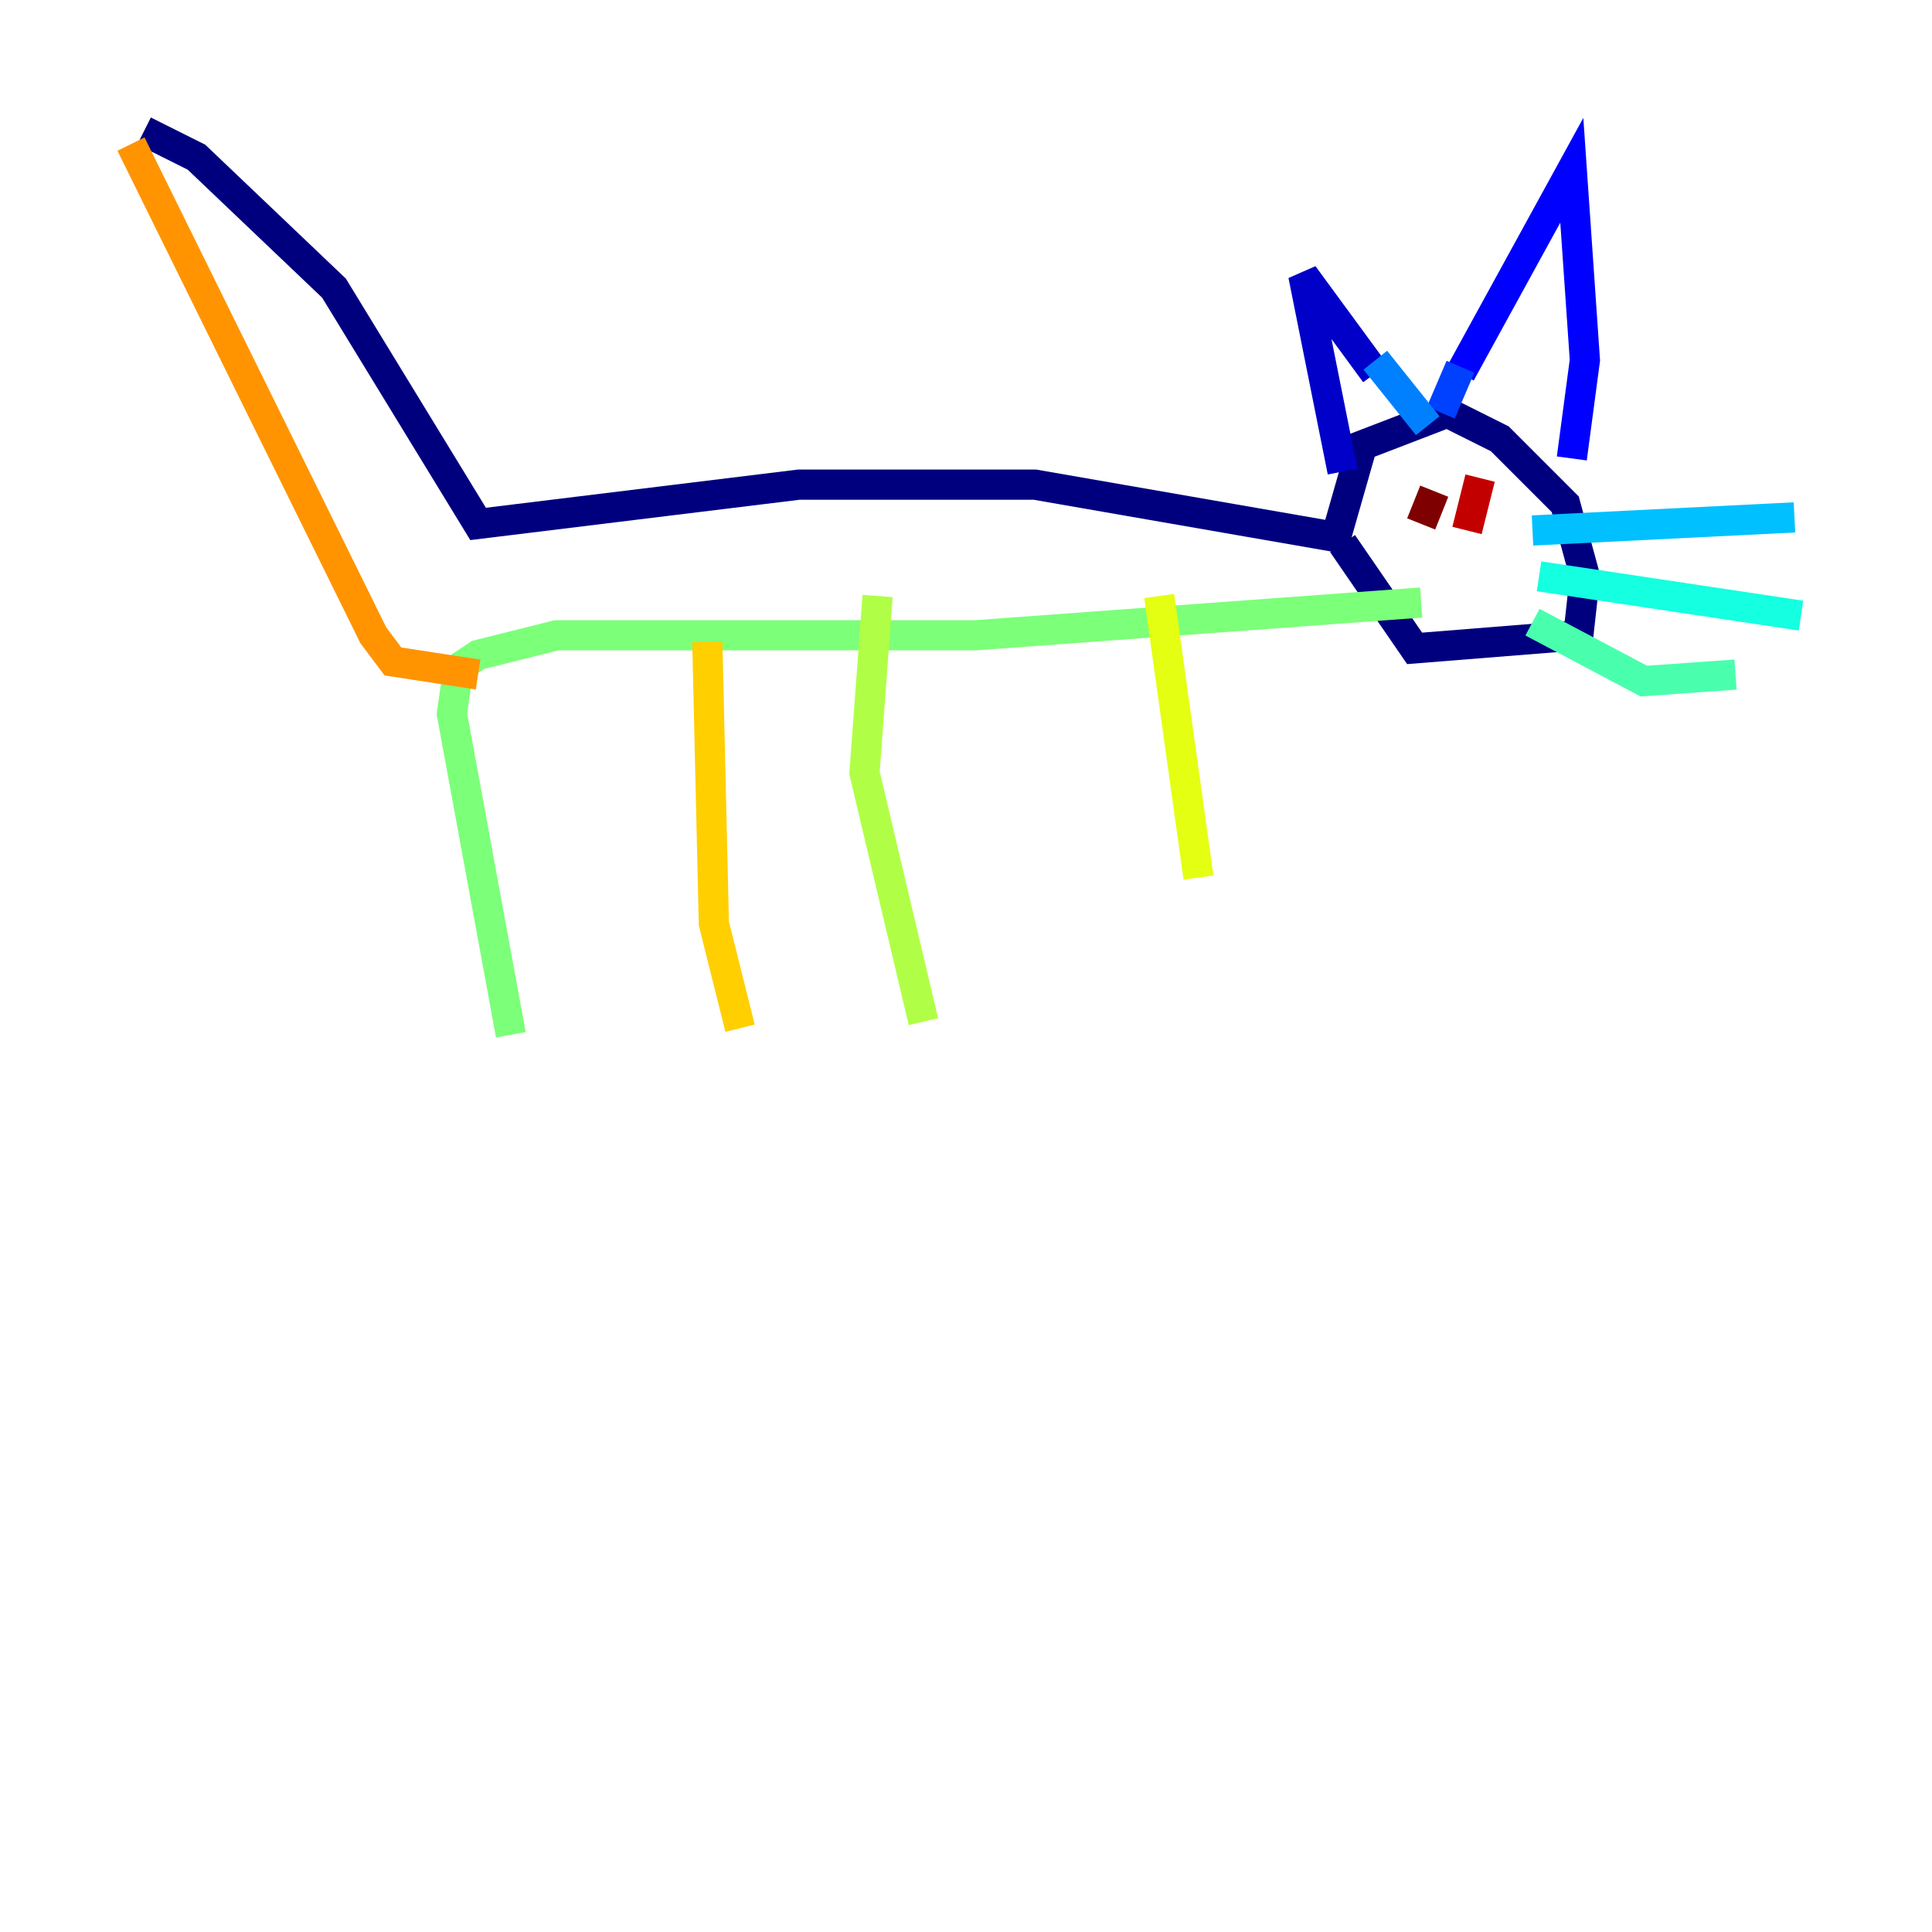 <?xml version="1.0" encoding="utf-8" ?>
<svg baseProfile="tiny" height="128" version="1.2" viewBox="0,0,128,128" width="128" xmlns="http://www.w3.org/2000/svg" xmlns:ev="http://www.w3.org/2001/xml-events" xmlns:xlink="http://www.w3.org/1999/xlink"><defs /><polyline fill="none" points="9.546,8.678 13.017,10.414 22.129,19.091 31.675,34.712 52.936,32.108 68.556,32.108 88.515,35.58 90.251,29.505 95.891,27.336 99.363,29.071 103.702,33.41 105.003,38.183 104.57,42.088 93.722,42.956 88.949,36.014" stroke="#00007f" stroke-width="2" /><polyline fill="none" points="88.949,31.241 86.346,18.224 91.119,24.732" stroke="#0000c8" stroke-width="2" /><polyline fill="none" points="96.759,24.732 104.136,11.281 105.003,23.864 104.136,30.373" stroke="#0000ff" stroke-width="2" /><polyline fill="none" points="96.759,24.298 95.458,27.336" stroke="#0040ff" stroke-width="2" /><polyline fill="none" points="91.119,23.864 94.59,28.203" stroke="#0080ff" stroke-width="2" /><polyline fill="none" points="101.532,35.146 118.888,34.278" stroke="#00c0ff" stroke-width="2" /><polyline fill="none" points="101.966,38.183 119.322,40.786" stroke="#15ffe1" stroke-width="2" /><polyline fill="none" points="101.532,41.22 108.909,45.125 114.983,44.691" stroke="#49ffad" stroke-width="2" /><polyline fill="none" points="94.156,39.919 64.651,42.088 36.881,42.088 31.675,43.39 30.373,44.258 29.939,47.295 33.844,68.556" stroke="#7cff79" stroke-width="2" /><polyline fill="none" points="58.142,39.485 57.275,51.2 61.18,67.688" stroke="#b0ff46" stroke-width="2" /><polyline fill="none" points="76.8,39.485 79.403,58.142" stroke="#e4ff12" stroke-width="2" /><polyline fill="none" points="46.861,42.522 47.295,61.18 49.031,68.122" stroke="#ffcf00" stroke-width="2" /><polyline fill="none" points="8.678,9.546 24.732,42.088 26.034,43.824 31.675,44.691" stroke="#ff9400" stroke-width="2" /><polyline fill="none" points="91.119,32.976 91.119,32.976" stroke="#ff5900" stroke-width="2" /><polyline fill="none" points="98.495,31.241 98.495,31.241" stroke="#ff1d00" stroke-width="2" /><polyline fill="none" points="98.061,31.675 97.193,35.146" stroke="#c30000" stroke-width="2" /><polyline fill="none" points="95.024,32.542 94.156,34.712" stroke="#7f0000" stroke-width="2" /></svg>
